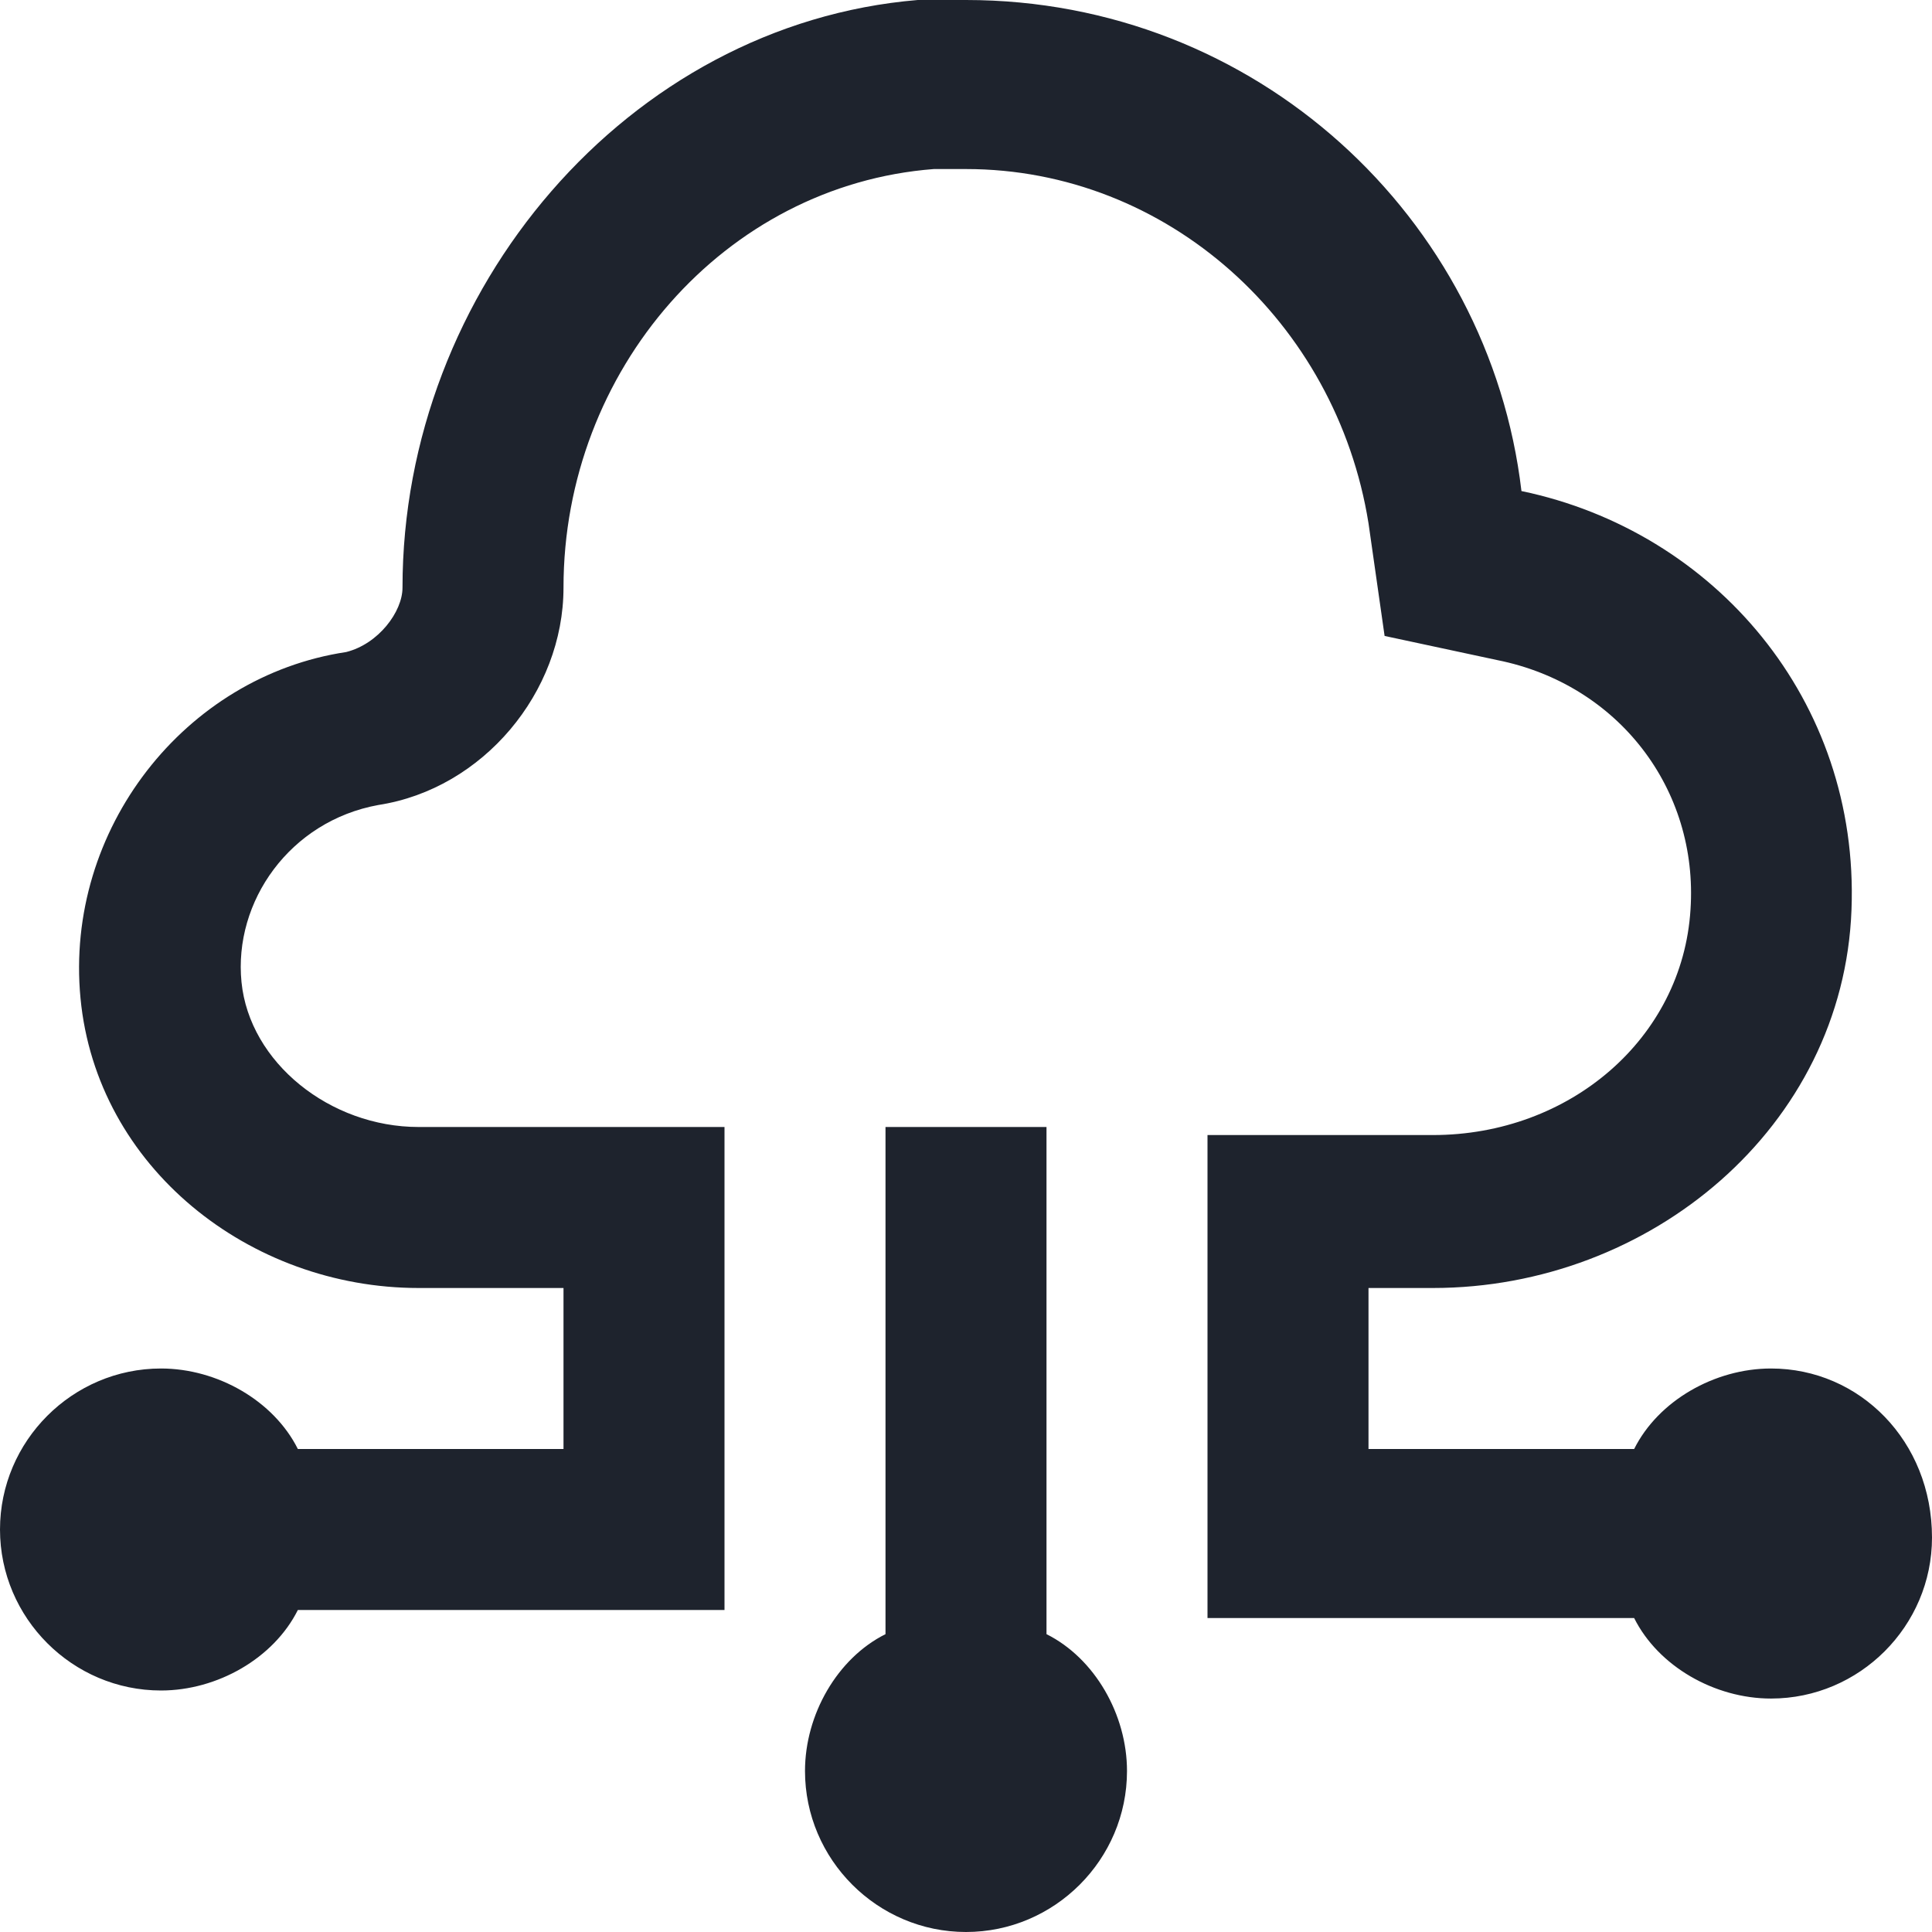 <?xml version="1.0" ?><svg id="Layer_1" style="enable-background:new 0 0 24 24;" version="1.1" viewBox="0 0 24 24" xml:space="preserve" xmlns="http://www.w3.org/2000/svg" xmlns:xlink="http://www.w3.org/1999/xlink"><style type="text/css">
	.st0{fill:#1E232D;}
</style><path class="st0" d="M13,20.3V14h-2v6.3c-0.6,0.3-1,1-1,1.7c0,1.1,0.9,2,2,2s2-0.9,2-2C14,21.3,13.6,20.6,13,20.3z M22,17  c-0.7,0-1.4,0.4-1.7,1H17v-2h0.8c2.7,0,5.1-2,5.2-4.7c0.1-2.6-1.7-4.7-4.1-5.2C18.5,2.7,15.6,0,12,0c-0.2,0-0.4,0-0.6,0  C7.8,0.3,5,3.6,5,7.3C5,7.6,4.7,8,4.3,8.1c-2,0.3-3.5,2.2-3.3,4.3C1.2,14.5,3.1,16,5.2,16H7v2H3.7c-0.3-0.6-1-1-1.7-1  c-1.1,0-2,0.9-2,2c0,1.1,0.9,2,2,2c0.7,0,1.4-0.4,1.7-1H9v-6H5.2c-1.1,0-2.1-0.8-2.2-1.8c-0.1-1,0.6-2,1.7-2.2C6,9.8,7,8.6,7,7.3  c0-2.7,2-5,4.6-5.2c0.1,0,0.3,0,0.4,0c2.5,0,4.6,1.9,5,4.4l0.2,1.4l1.4,0.3c1.5,0.3,2.5,1.6,2.4,3.1c-0.1,1.6-1.5,2.8-3.2,2.8H15v6  h5.3c0.3,0.6,1,1,1.7,1c1.1,0,2-0.9,2-2C24,17.9,23.1,17,22,17z"/></svg>